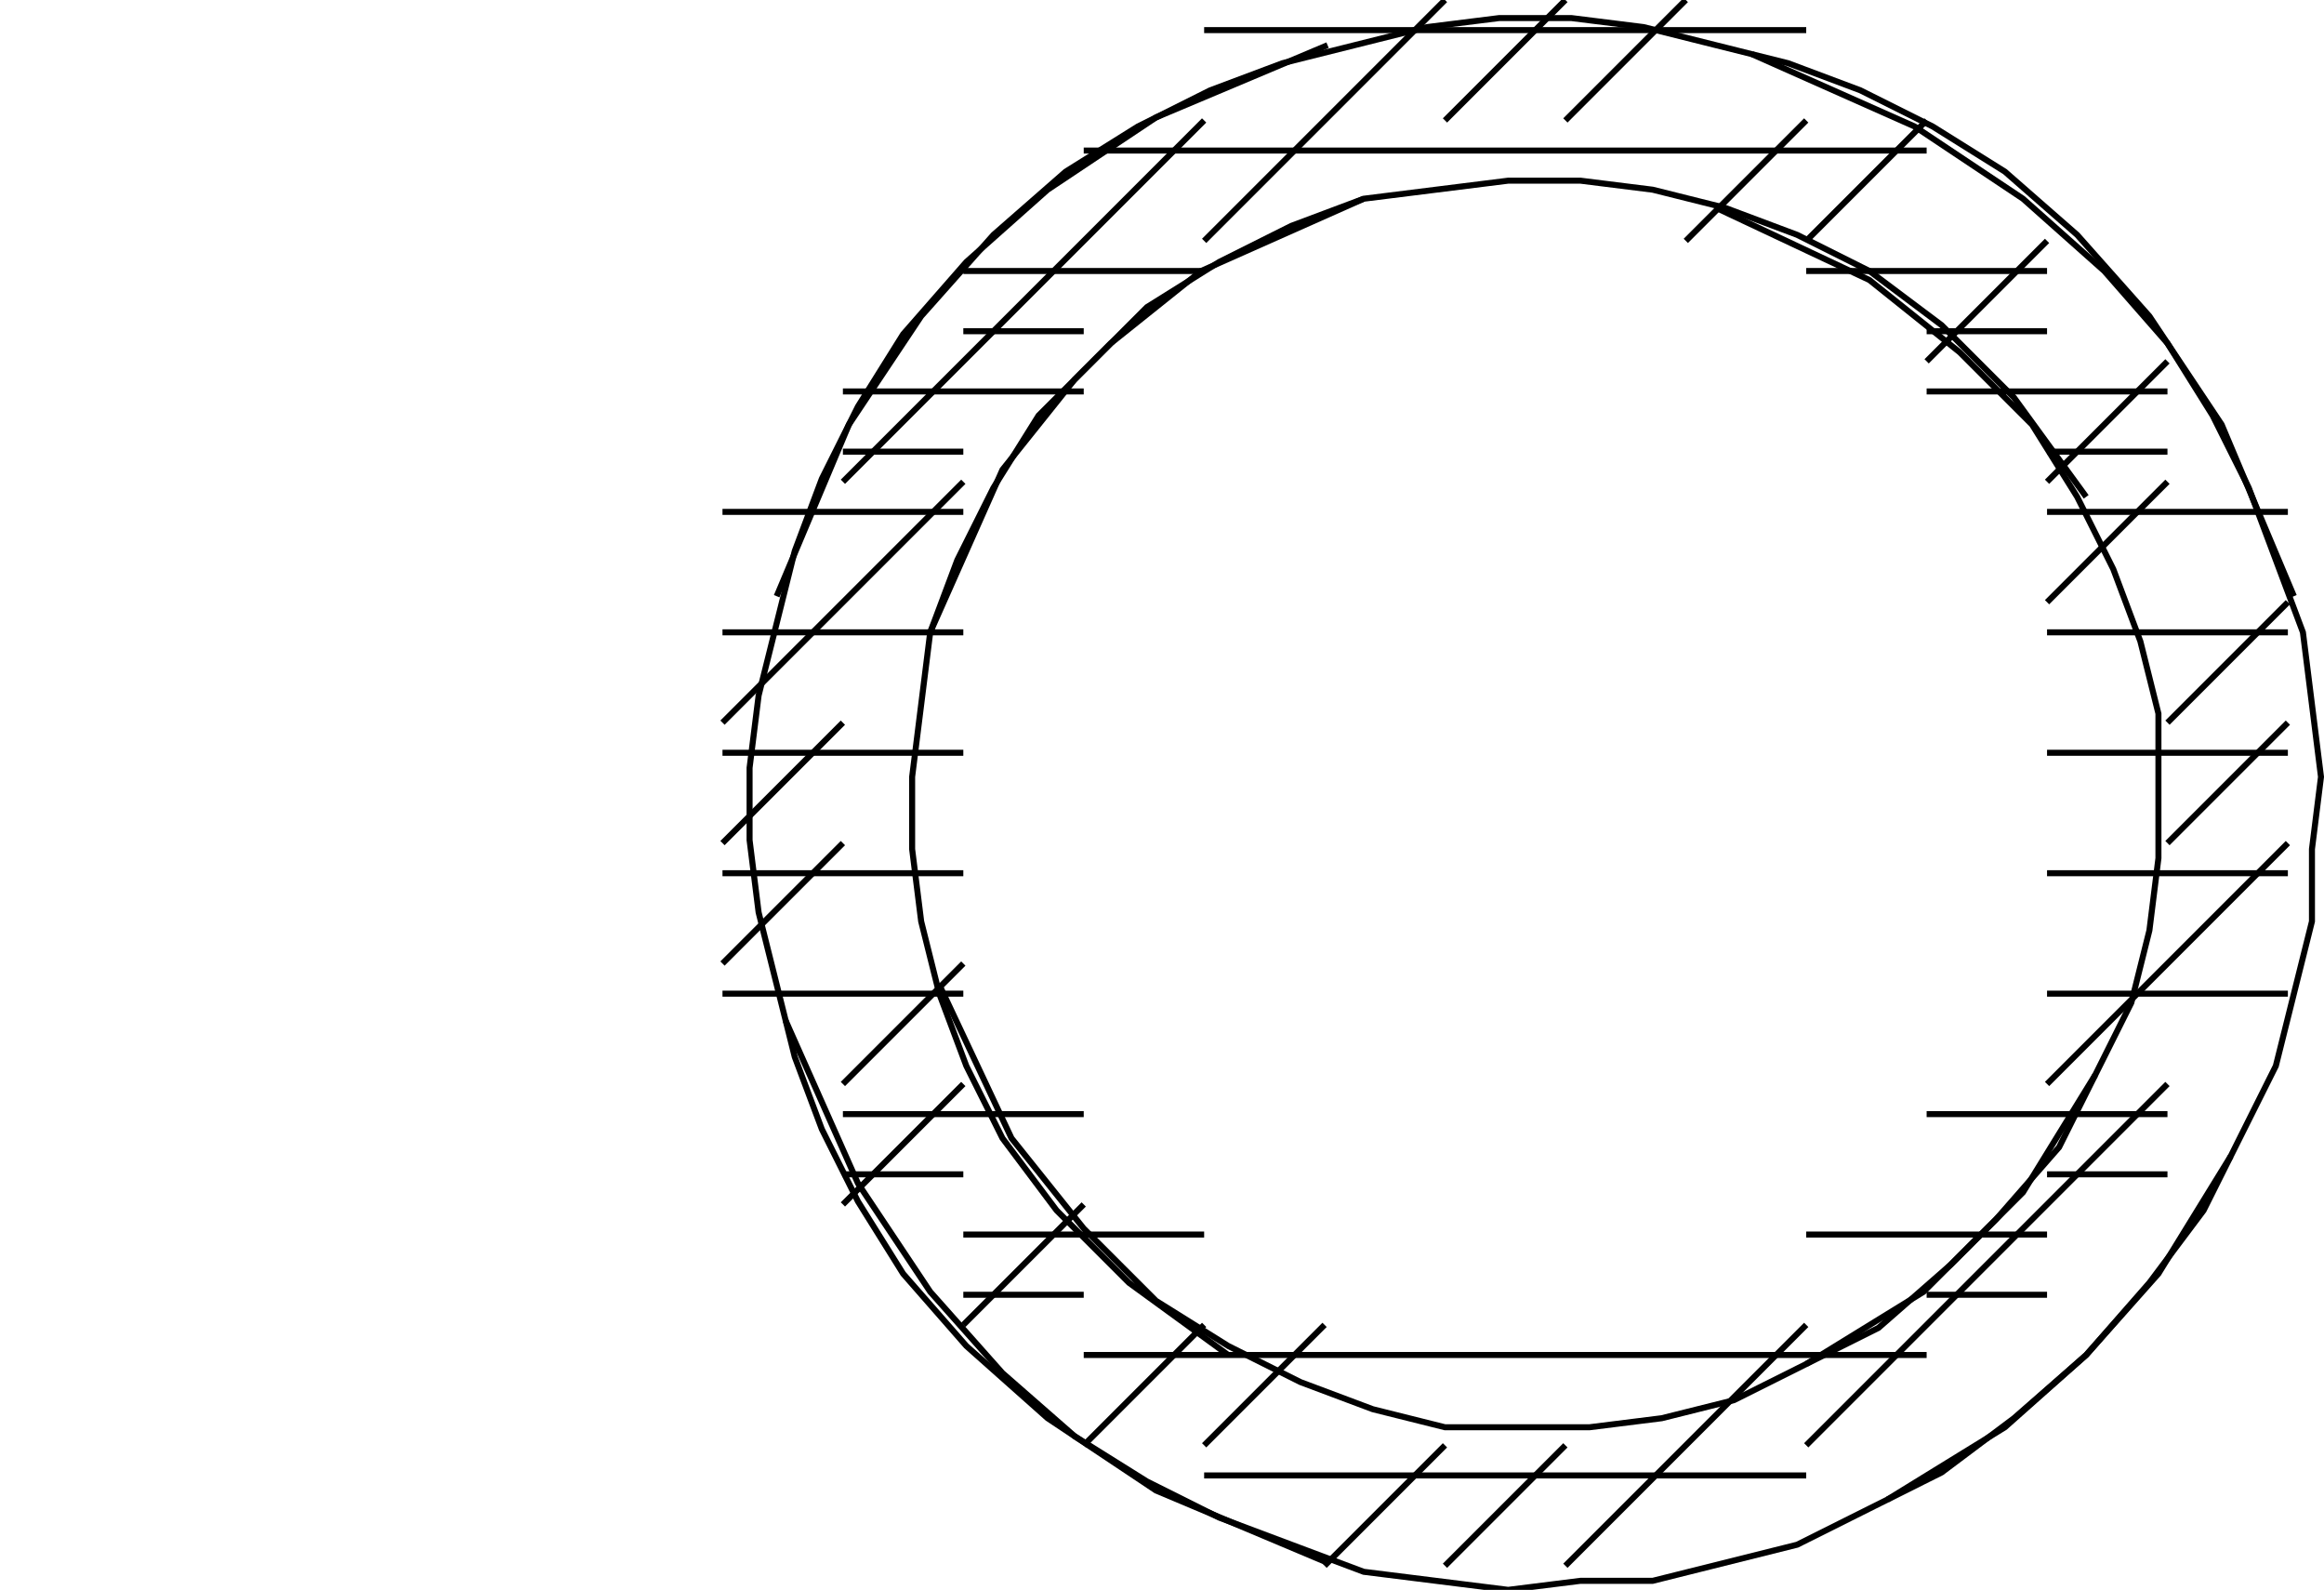 <svg xmlns="http://www.w3.org/2000/svg" height="264px" width="386px" version="1.1"><polyline points="220.5,7.5,192.0,19.5,174.0,31.5,160.5,43.5,150.0,55.5,142.5,67.5,136.5,79.5,132.0,91.5,129.0,103.5,126.0,115.5,124.5,127.5,124.5,139.5,126.0,151.5,129.0,163.5,132.0,175.5,136.5,187.5,142.5,199.5,150.0,211.5,160.5,223.5,174.0,235.5,192.0,247.5,220.5,259.5" stroke="black" stroke-width="1" fill="none" />
<polyline points="156.0,163.5,168.0,189.0,180.0,204.0,192.0,216.0,204.0,223.5,216.0,229.5,228.0,234.0,240.0,237.0,252.0,237.0,264.0,237.0,276.0,235.5,288.0,232.5,300.0,226.5,312.0,220.5,324.0,210.0,336.0,198.0,348.0,178.5" stroke="black" stroke-width="1" fill="none" />
<polyline points="346.5,82.5,334.5,66.0,322.5,54.0,310.5,45.0,298.5,39.0,286.5,34.5,274.5,31.5,262.5,30.0,250.5,30.0,238.5,31.5,226.5,33.0,214.5,37.5,202.5,43.5,190.5,51.0,178.5,63.0,166.5,78.0,154.5,105.0" stroke="black" stroke-width="1" fill="none" />
<polyline points="129.0,99.0,141.0,70.5,153.0,52.5,165.0,39.0,177.0,28.5,189.0,21.0,201.0,15.0,213.0,10.5,225.0,7.5,237.0,4.5,249.0,3.0,261.0,3.0,273.0,4.5,285.0,7.5,297.0,10.5,309.0,15.0,321.0,21.0,333.0,28.5,345.0,39.0,357.0,52.5,369.0,70.5,381.0,99.0" stroke="black" stroke-width="1" fill="none" />
<polyline points="370.5,192.0,358.5,211.5,346.5,225.0,334.5,235.5,322.5,244.5,310.5,250.5,298.5,256.5,286.5,259.5,274.5,262.5,262.5,262.5,250.5,264.0,238.5,262.5,226.5,261.0,214.5,256.5,202.5,252.0,190.5,246.0,178.5,238.5,166.5,228.0,154.5,214.5,142.5,196.5,130.5,169.5" stroke="black" stroke-width="1" fill="none" />
<polyline points="204.0,225.0,187.5,213.0,175.5,201.0,166.5,189.0,160.5,177.0,156.0,165.0,153.0,153.0,151.5,141.0,151.5,129.0,153.0,117.0,154.5,105.0,159.0,93.0,165.0,81.0,172.5,69.0,184.5,57.0,199.5,45.0,226.5,33.0" stroke="black" stroke-width="1" fill="none" />
<polyline points="285.0,34.5,310.5,46.5,325.5,58.5,337.5,70.5,345.0,82.5,351.0,94.5,355.5,106.5,358.5,118.5,358.5,130.5,358.5,142.5,357.0,154.5,354.0,166.5,348.0,178.5,342.0,190.5,331.5,202.5,319.5,214.5,300.0,226.5" stroke="black" stroke-width="1" fill="none" />
<polyline points="313.5,249.0,333.0,237.0,346.5,225.0,357.0,213.0,366.0,201.0,372.0,189.0,378.0,177.0,381.0,165.0,384.0,153.0,384.0,141.0,385.5,129.0,384.0,117.0,382.5,105.0,378.0,93.0,373.5,81.0,367.5,69.0,360.0,57.0,349.5,45.0,336.0,33.0,318.0,21.0,291.0,9.0" stroke="black" stroke-width="1" fill="none" />
<polyline points="120.0,85.0,160.0,85.0" stroke="black" stroke-width="1" fill="none" />
<polyline points="160.0,80.0,120.0,120.0" stroke="black" stroke-width="1" fill="none" />
<polyline points="120.0,125.0,160.0,125.0" stroke="black" stroke-width="1" fill="none" />
<polyline points="140.0,120.0,120.0,140.0" stroke="black" stroke-width="1" fill="none" />
<polyline points="120.0,145.0,160.0,145.0" stroke="black" stroke-width="1" fill="none" />
<polyline points="160.0,160.0,140.0,180.0" stroke="black" stroke-width="1" fill="none" />
<polyline points="140.0,185.0,180.0,185.0" stroke="black" stroke-width="1" fill="none" />
<polyline points="180.0,200.0,160.0,220.0" stroke="black" stroke-width="1" fill="none" />
<polyline points="160.0,215.0,180.0,215.0" stroke="black" stroke-width="1" fill="none" />
<polyline points="180.0,225.0,320.0,225.0" stroke="black" stroke-width="1" fill="none" />
<polyline points="320.0,215.0,340.0,215.0" stroke="black" stroke-width="1" fill="none" />
<polyline points="340.0,195.0,360.0,195.0" stroke="black" stroke-width="1" fill="none" />
<polyline points="360.0,180.0,300.0,240.0" stroke="black" stroke-width="1" fill="none" />
<polyline points="300.0,220.0,260.0,260.0" stroke="black" stroke-width="1" fill="none" />
<polyline points="260.0,240.0,240.0,260.0" stroke="black" stroke-width="1" fill="none" />
<polyline points="240.0,240.0,220.0,260.0" stroke="black" stroke-width="1" fill="none" />
<polyline points="200.0,245.0,300.0,245.0" stroke="black" stroke-width="1" fill="none" />
<polyline points="300.0,205.0,340.0,205.0" stroke="black" stroke-width="1" fill="none" />
<polyline points="340.0,180.0,380.0,140.0" stroke="black" stroke-width="1" fill="none" />
<polyline points="380.0,120.0,360.0,140.0" stroke="black" stroke-width="1" fill="none" />
<polyline points="360.0,120.0,380.0,100.0" stroke="black" stroke-width="1" fill="none" />
<polyline points="360.0,80.0,340.0,100.0" stroke="black" stroke-width="1" fill="none" />
<polyline points="340.0,105.0,380.0,105.0" stroke="black" stroke-width="1" fill="none" />
<polyline points="380.0,145.0,340.0,145.0" stroke="black" stroke-width="1" fill="none" />
<polyline points="340.0,125.0,380.0,125.0" stroke="black" stroke-width="1" fill="none" />
<polyline points="380.0,165.0,340.0,165.0" stroke="black" stroke-width="1" fill="none" />
<polyline points="320.0,185.0,360.0,185.0" stroke="black" stroke-width="1" fill="none" />
<polyline points="340.0,85.0,380.0,85.0" stroke="black" stroke-width="1" fill="none" />
<polyline points="360.0,60.0,340.0,80.0" stroke="black" stroke-width="1" fill="none" />
<polyline points="340.0,75.0,360.0,75.0" stroke="black" stroke-width="1" fill="none" />
<polyline points="340.0,40.0,320.0,60.0" stroke="black" stroke-width="1" fill="none" />
<polyline points="320.0,55.0,340.0,55.0" stroke="black" stroke-width="1" fill="none" />
<polyline points="320.0,65.0,360.0,65.0" stroke="black" stroke-width="1" fill="none" />
<polyline points="320.0,20.0,300.0,40.0" stroke="black" stroke-width="1" fill="none" />
<polyline points="300.0,45.0,340.0,45.0" stroke="black" stroke-width="1" fill="none" />
<polyline points="300.0,20.0,280.0,40.0" stroke="black" stroke-width="1" fill="none" />
<polyline points="260.0,20.0,280.0,0.0" stroke="black" stroke-width="1" fill="none" />
<polyline points="260.0,0.0,240.0,20.0" stroke="black" stroke-width="1" fill="none" />
<polyline points="240.0,0.0,200.0,40.0" stroke="black" stroke-width="1" fill="none" />
<polyline points="200.0,20.0,140.0,80.0" stroke="black" stroke-width="1" fill="none" />
<polyline points="140.0,75.0,160.0,75.0" stroke="black" stroke-width="1" fill="none" />
<polyline points="160.0,55.0,180.0,55.0" stroke="black" stroke-width="1" fill="none" />
<polyline points="160.0,45.0,200.0,45.0" stroke="black" stroke-width="1" fill="none" />
<polyline points="180.0,25.0,320.0,25.0" stroke="black" stroke-width="1" fill="none" />
<polyline points="300.0,5.0,200.0,5.0" stroke="black" stroke-width="1" fill="none" />
<polyline points="180.0,65.0,140.0,65.0" stroke="black" stroke-width="1" fill="none" />
<polyline points="120.0,105.0,160.0,105.0" stroke="black" stroke-width="1" fill="none" />
<polyline points="140.0,140.0,120.0,160.0" stroke="black" stroke-width="1" fill="none" />
<polyline points="120.0,165.0,160.0,165.0" stroke="black" stroke-width="1" fill="none" />
<polyline points="160.0,180.0,140.0,200.0" stroke="black" stroke-width="1" fill="none" />
<polyline points="140.0,195.0,160.0,195.0" stroke="black" stroke-width="1" fill="none" />
<polyline points="160.0,205.0,200.0,205.0" stroke="black" stroke-width="1" fill="none" />
<polyline points="200.0,220.0,180.0,240.0" stroke="black" stroke-width="1" fill="none" />
<polyline points="200.0,240.0,220.0,220.0" stroke="black" stroke-width="1" fill="none" />
</svg>